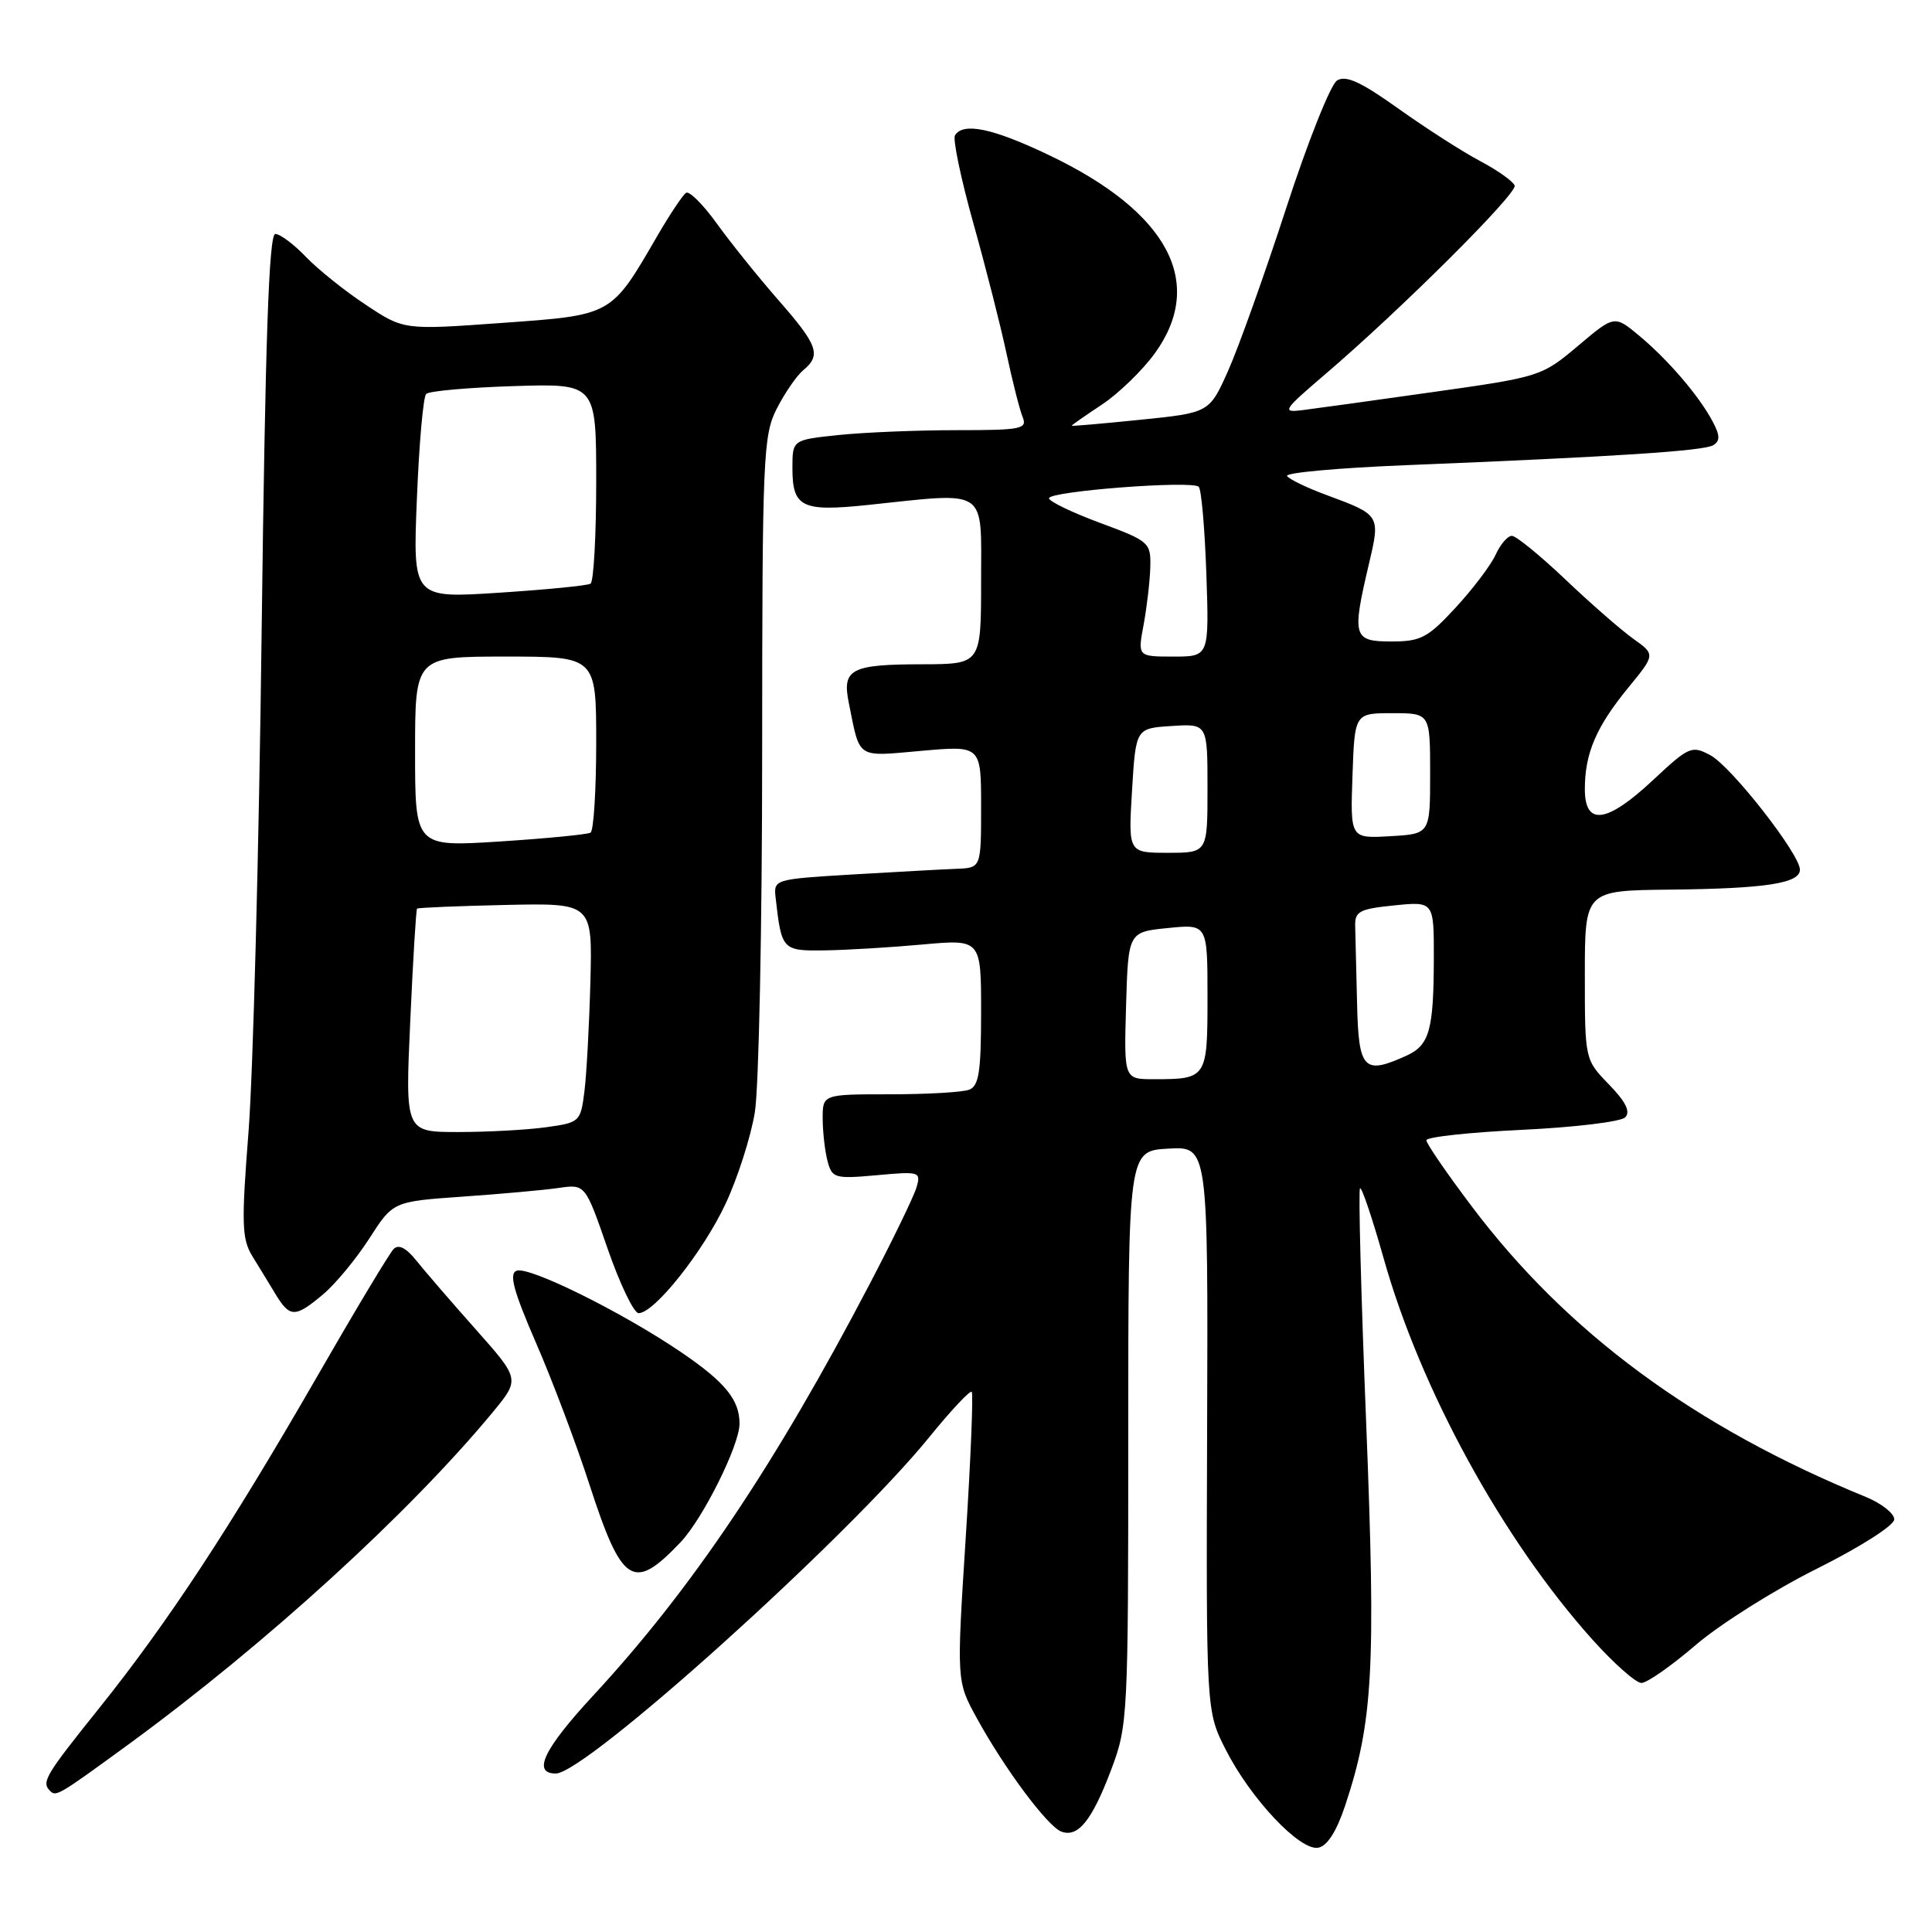 <?xml version="1.0" encoding="UTF-8" standalone="no"?>
<!DOCTYPE svg PUBLIC "-//W3C//DTD SVG 1.1//EN" "http://www.w3.org/Graphics/SVG/1.1/DTD/svg11.dtd" >
<svg xmlns="http://www.w3.org/2000/svg" xmlns:xlink="http://www.w3.org/1999/xlink" version="1.1" viewBox="0 0 256 256">
 <g >
 <path fill="currentColor"
d=" M 178.24 239.25 C 181.93 228.13 182.32 221.15 181.03 188.68 C 180.35 171.73 179.98 157.68 180.21 157.46 C 180.43 157.24 181.83 161.39 183.33 166.70 C 188.22 184.10 199.10 203.98 211.00 217.25 C 213.84 220.41 216.76 223.00 217.50 223.00 C 218.24 223.00 221.46 220.74 224.67 217.99 C 227.88 215.23 235.11 210.67 240.75 207.86 C 246.53 204.97 251.00 202.12 251.00 201.32 C 251.00 200.54 249.31 199.21 247.25 198.36 C 224.57 189.09 207.63 176.60 195.03 159.87 C 191.71 155.48 189.00 151.52 189.00 151.09 C 189.00 150.66 194.69 150.04 201.65 149.71 C 208.60 149.38 214.76 148.64 215.34 148.06 C 216.08 147.32 215.44 146.01 213.20 143.70 C 210.00 140.40 210.00 140.40 210.00 129.20 C 210.00 118.00 210.00 118.00 221.25 117.88 C 233.93 117.75 238.50 117.05 238.50 115.24 C 238.50 113.18 229.40 101.55 226.63 100.07 C 224.17 98.75 223.80 98.91 219.06 103.34 C 212.91 109.10 210.00 109.49 210.00 104.57 C 210.00 99.82 211.50 96.32 215.73 91.15 C 219.35 86.73 219.35 86.73 216.43 84.65 C 214.82 83.50 210.76 79.96 207.42 76.78 C 204.07 73.60 200.88 71.00 200.33 71.00 C 199.77 71.00 198.81 72.12 198.18 73.50 C 197.56 74.87 195.18 78.02 192.89 80.50 C 189.19 84.51 188.27 85.00 184.37 85.00 C 179.30 85.00 179.12 84.38 181.38 74.76 C 182.92 68.24 182.92 68.24 175.76 65.59 C 173.15 64.63 170.81 63.49 170.54 63.07 C 170.28 62.64 177.36 62.00 186.28 61.64 C 214.19 60.51 225.78 59.75 227.02 58.99 C 227.93 58.42 227.92 57.71 226.95 55.88 C 225.17 52.50 221.05 47.69 217.21 44.49 C 213.92 41.75 213.92 41.75 209.08 45.84 C 204.30 49.87 204.06 49.95 189.87 51.95 C 181.97 53.07 174.17 54.15 172.55 54.35 C 169.80 54.69 170.01 54.37 175.55 49.63 C 185.53 41.11 201.05 25.66 200.70 24.59 C 200.51 24.04 198.47 22.59 196.16 21.36 C 193.84 20.14 188.97 17.01 185.33 14.42 C 180.32 10.84 178.33 9.93 177.16 10.67 C 176.31 11.21 173.28 18.81 170.43 27.57 C 167.58 36.33 164.12 46.02 162.75 49.09 C 160.25 54.69 160.25 54.69 151.12 55.62 C 146.11 56.13 142.00 56.49 142.00 56.41 C 142.00 56.33 143.80 55.07 146.01 53.61 C 148.21 52.15 151.36 49.10 153.01 46.83 C 159.79 37.47 154.80 28.10 139.03 20.57 C 131.57 17.00 127.63 16.17 126.54 17.93 C 126.23 18.44 127.32 23.66 128.96 29.53 C 130.61 35.40 132.59 43.19 133.37 46.85 C 134.15 50.51 135.11 54.29 135.50 55.25 C 136.15 56.84 135.37 57.00 126.75 57.00 C 121.55 57.00 114.53 57.29 111.15 57.64 C 105.00 58.28 105.00 58.28 105.00 62.02 C 105.00 67.23 106.24 67.83 115.00 66.91 C 131.08 65.22 130.00 64.49 130.00 77.00 C 130.00 88.00 130.00 88.00 122.25 88.02 C 112.73 88.03 111.56 88.65 112.47 93.13 C 113.99 100.67 113.37 100.26 122.10 99.49 C 130.00 98.79 130.00 98.79 130.00 106.90 C 130.00 115.00 130.00 115.00 126.75 115.12 C 124.96 115.19 118.78 115.53 113.00 115.87 C 102.54 116.50 102.50 116.51 102.78 119.00 C 103.56 125.89 103.66 126.01 109.27 125.93 C 112.15 125.89 117.99 125.54 122.25 125.15 C 130.00 124.45 130.00 124.45 130.00 134.12 C 130.00 142.01 129.71 143.90 128.42 144.39 C 127.55 144.73 122.82 145.00 117.92 145.00 C 109.00 145.00 109.00 145.00 109.01 148.25 C 109.02 150.04 109.31 152.57 109.66 153.88 C 110.26 156.12 110.63 156.22 116.19 155.72 C 121.86 155.20 122.05 155.26 121.44 157.34 C 121.09 158.53 118.33 164.22 115.31 170.00 C 102.72 194.09 91.67 210.55 78.62 224.65 C 72.05 231.75 70.48 235.00 73.65 235.00 C 77.62 235.00 112.37 203.70 123.15 190.41 C 126.01 186.89 128.53 184.20 128.76 184.42 C 128.98 184.65 128.63 193.37 127.96 203.80 C 126.75 222.77 126.75 222.77 129.42 227.64 C 133.09 234.34 138.78 241.98 140.62 242.69 C 142.84 243.54 144.70 241.23 147.25 234.46 C 149.44 228.66 149.50 227.47 149.50 190.50 C 149.50 152.50 149.50 152.50 154.79 152.20 C 160.08 151.89 160.08 151.89 159.95 189.31 C 159.82 226.72 159.82 226.72 162.40 231.81 C 165.71 238.34 172.26 245.29 174.68 244.83 C 175.87 244.61 177.10 242.67 178.24 239.25 Z  M 17.00 231.16 C 35.16 217.89 54.21 200.52 65.29 187.13 C 68.90 182.75 68.90 182.75 63.02 176.13 C 59.78 172.48 56.24 168.38 55.14 167.00 C 53.81 165.34 52.81 164.84 52.16 165.50 C 51.61 166.05 47.02 173.70 41.96 182.50 C 30.42 202.53 22.22 215.01 13.11 226.38 C 5.96 235.30 5.47 236.13 6.64 237.31 C 7.43 238.10 7.78 237.89 17.00 231.16 Z  M 90.19 204.34 C 93.15 201.21 97.97 191.53 97.99 188.68 C 98.01 185.49 96.09 183.14 90.23 179.16 C 82.41 173.85 70.08 167.75 68.45 168.38 C 67.42 168.77 68.04 171.05 71.02 177.93 C 73.18 182.89 76.37 191.35 78.11 196.73 C 82.43 210.01 83.92 210.95 90.19 204.34 Z  M 42.82 171.50 C 44.46 170.12 47.21 166.79 48.94 164.10 C 52.08 159.21 52.08 159.21 61.29 158.56 C 66.35 158.21 72.09 157.69 74.02 157.41 C 77.55 156.90 77.55 156.90 80.51 165.45 C 82.14 170.15 83.99 174.00 84.62 174.00 C 86.70 174.00 93.17 165.86 96.14 159.51 C 97.75 156.08 99.49 150.62 100.02 147.39 C 100.55 144.15 100.99 122.69 100.99 99.71 C 101.00 60.43 101.12 57.69 102.93 54.14 C 103.99 52.07 105.56 49.78 106.43 49.06 C 108.85 47.05 108.39 45.75 103.11 39.73 C 100.43 36.66 96.76 32.10 94.97 29.60 C 93.17 27.11 91.35 25.28 90.91 25.55 C 90.48 25.82 88.76 28.40 87.09 31.27 C 80.95 41.87 81.18 41.74 66.50 42.79 C 53.50 43.73 53.50 43.73 48.46 40.38 C 45.68 38.55 42.11 35.68 40.52 34.02 C 38.93 32.36 37.11 31.00 36.48 31.00 C 35.63 31.00 35.15 45.01 34.67 83.55 C 34.32 112.46 33.53 142.35 32.93 149.97 C 31.98 162.11 32.04 164.15 33.42 166.42 C 34.29 167.84 35.69 170.12 36.52 171.50 C 38.42 174.62 39.11 174.62 42.82 171.50 Z  M 149.21 133.25 C 149.50 123.50 149.50 123.50 154.75 122.97 C 160.00 122.44 160.00 122.44 160.00 132.12 C 160.00 142.88 159.92 143.00 152.88 143.00 C 148.93 143.00 148.93 143.00 149.21 133.25 Z  M 179.82 133.00 C 179.72 128.60 179.61 123.99 179.57 122.75 C 179.51 120.76 180.10 120.44 184.75 119.97 C 190.00 119.44 190.00 119.44 189.99 126.97 C 189.97 136.51 189.41 138.49 186.37 139.88 C 180.70 142.46 180.02 141.74 179.82 133.00 Z  M 150.00 104.75 C 150.50 96.50 150.50 96.50 155.25 96.20 C 160.00 95.89 160.00 95.89 160.00 104.45 C 160.00 113.00 160.00 113.00 154.75 113.00 C 149.50 113.00 149.50 113.00 150.00 104.75 Z  M 179.21 102.80 C 179.50 94.50 179.50 94.50 184.50 94.50 C 189.50 94.50 189.50 94.50 189.50 102.50 C 189.50 110.50 189.50 110.50 184.21 110.80 C 178.92 111.11 178.92 111.11 179.21 102.80 Z  M 151.54 82.75 C 151.97 80.41 152.37 76.99 152.42 75.14 C 152.50 71.89 152.29 71.70 145.75 69.28 C 142.04 67.90 139.00 66.44 139.00 66.02 C 139.00 65.09 157.96 63.63 158.84 64.50 C 159.19 64.85 159.64 70.06 159.85 76.07 C 160.22 87.00 160.22 87.00 155.48 87.00 C 150.74 87.00 150.74 87.00 151.54 82.75 Z  M 54.36 135.32 C 54.72 127.25 55.13 120.54 55.26 120.40 C 55.39 120.27 60.68 120.05 67.00 119.91 C 78.50 119.66 78.50 119.66 78.23 130.08 C 78.08 135.81 77.72 142.35 77.44 144.62 C 76.93 148.66 76.82 148.75 72.32 149.37 C 69.79 149.72 64.56 150.00 60.71 150.00 C 53.69 150.00 53.69 150.00 54.36 135.32 Z  M 55.00 99.61 C 55.00 87.00 55.00 87.00 67.00 87.00 C 79.00 87.00 79.00 87.00 79.00 98.44 C 79.00 104.73 78.66 110.08 78.25 110.33 C 77.84 110.57 72.44 111.10 66.25 111.50 C 55.00 112.22 55.00 112.22 55.00 99.61 Z  M 55.24 66.09 C 55.53 58.83 56.08 52.58 56.47 52.20 C 56.85 51.81 62.08 51.35 68.08 51.16 C 79.00 50.82 79.00 50.82 79.00 63.85 C 79.00 71.02 78.66 77.09 78.25 77.34 C 77.84 77.60 72.37 78.13 66.10 78.54 C 54.70 79.28 54.70 79.28 55.24 66.09 Z "/>
</g>
</svg>